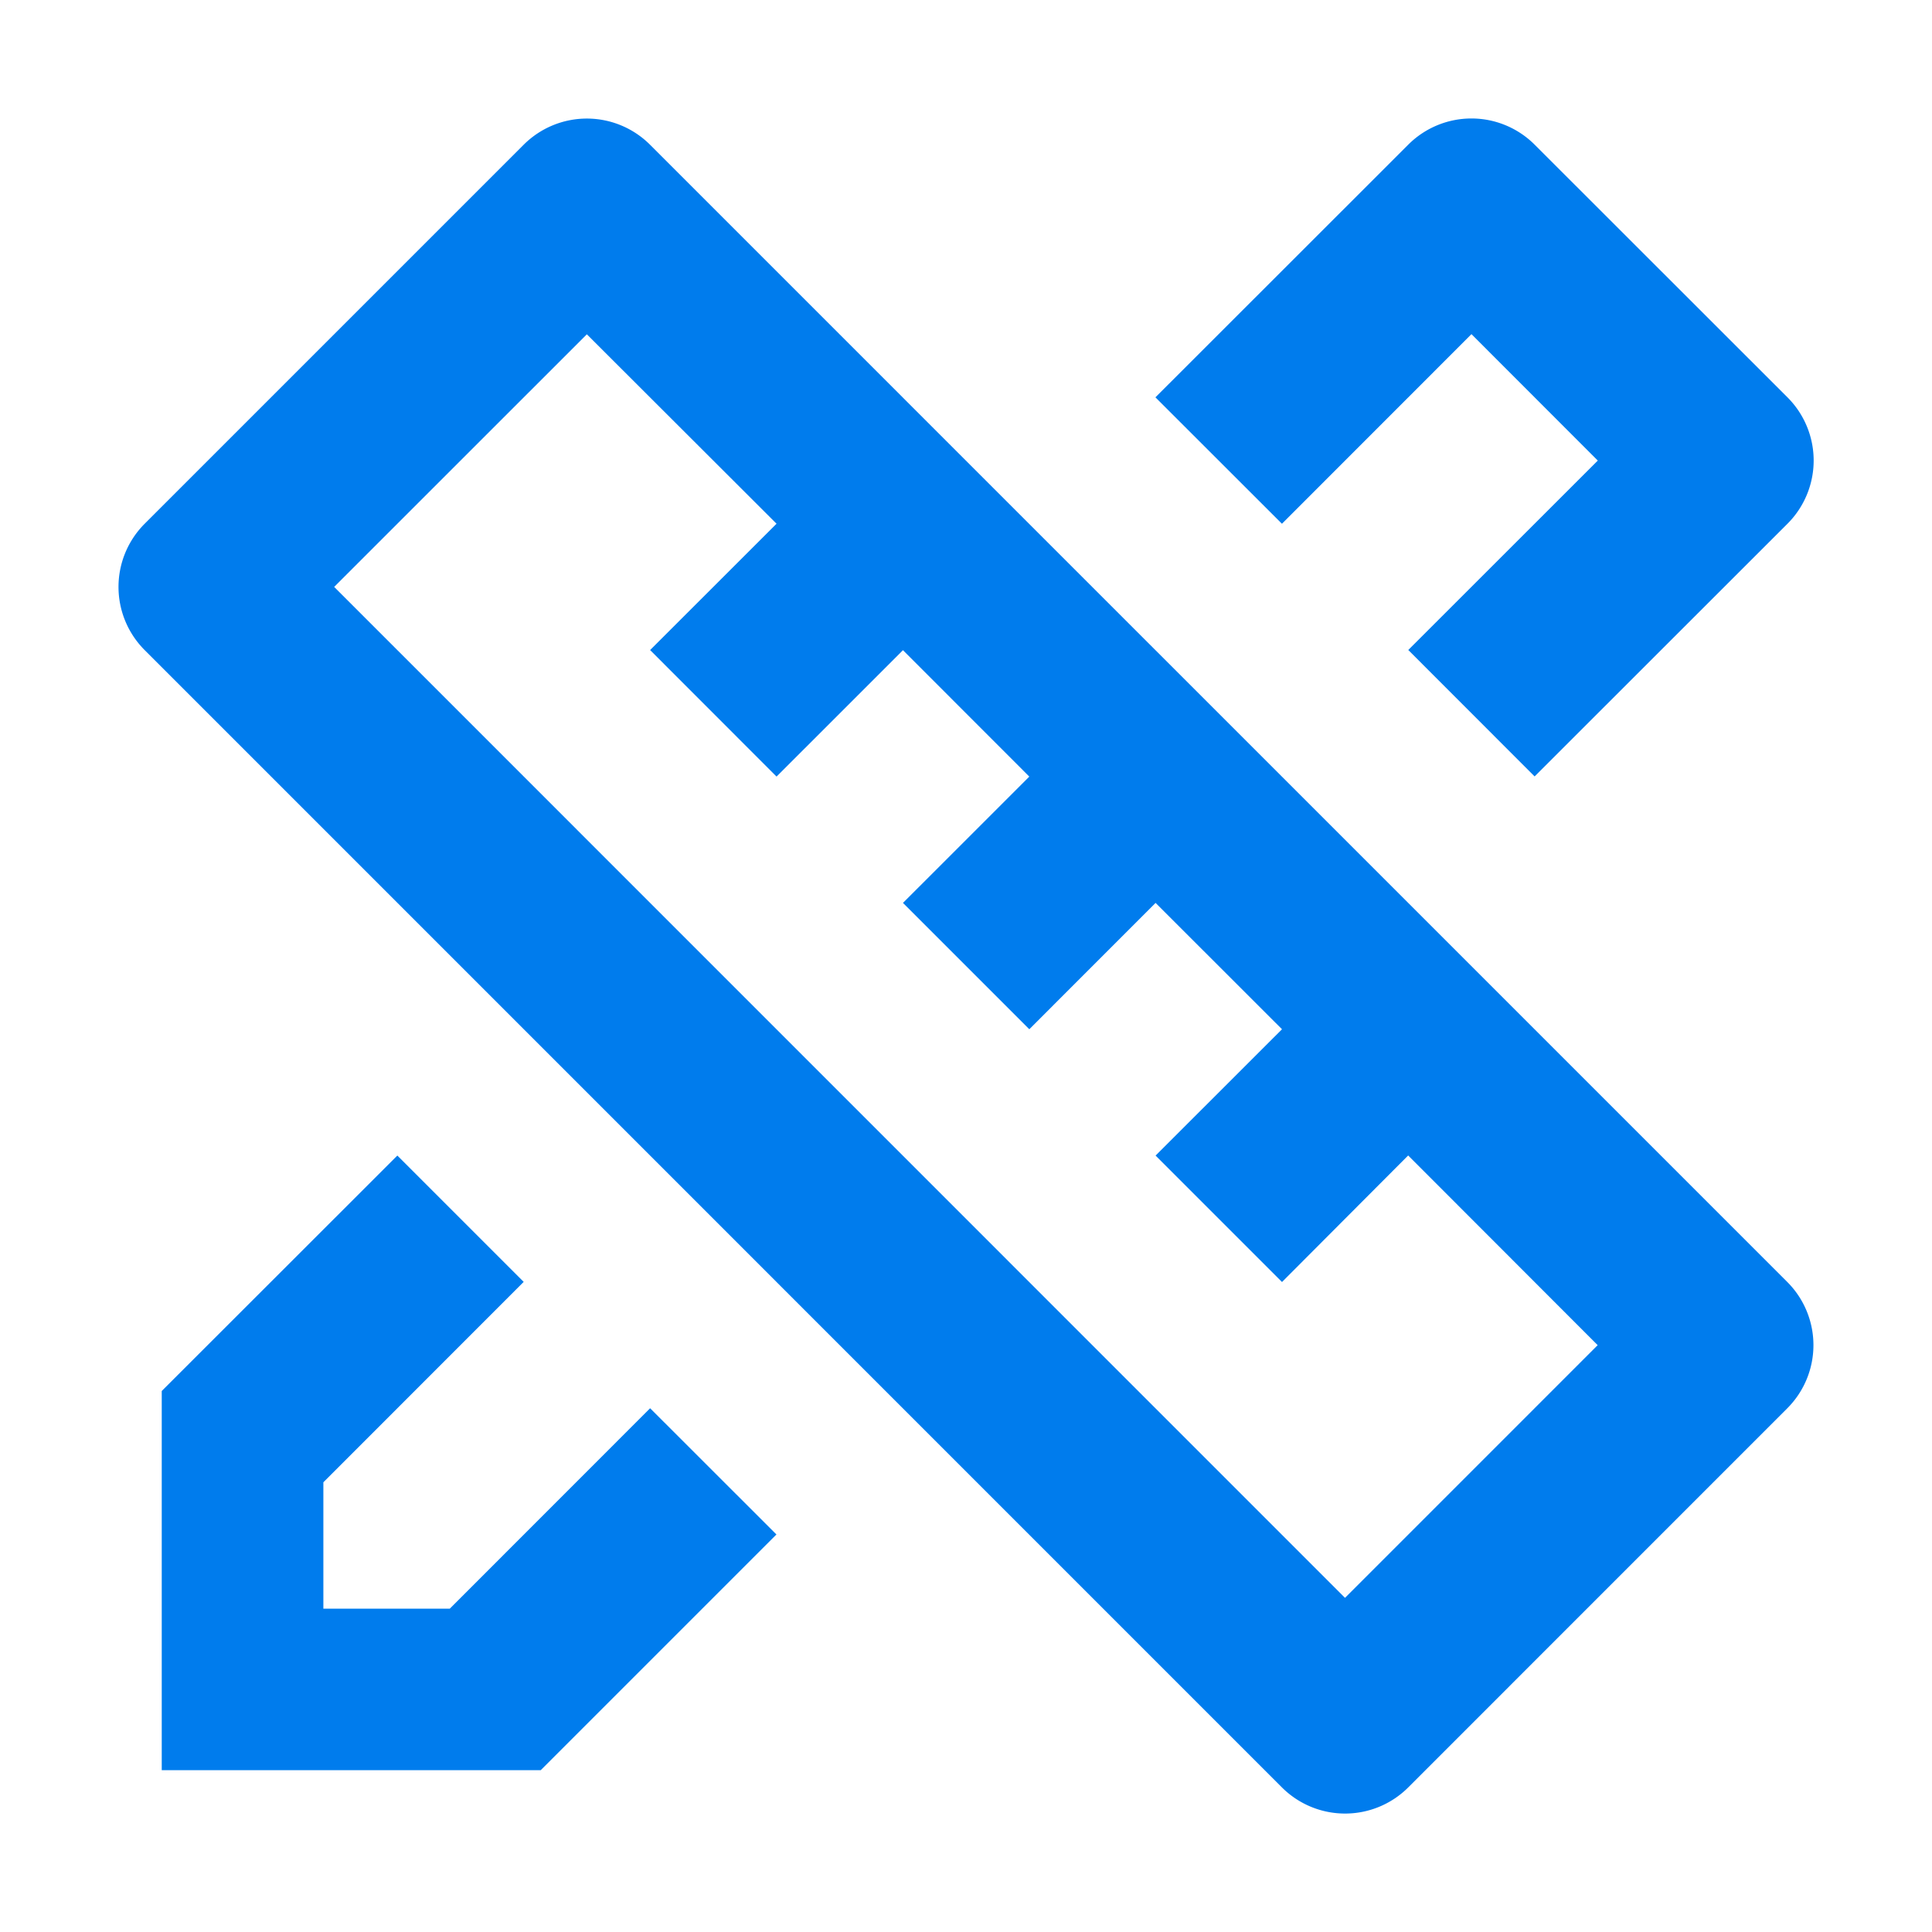 <svg xmlns="http://www.w3.org/2000/svg" width="54" height="54" viewBox="0 0 64 64">
  <g id="pencil-ruler-2-line_1_" data-name="pencil-ruler-2-line (1)" transform="translate(0)">
    <path id="Path_12" data-name="Path 12" d="M64,0H0V64H64Z" transform="translate(0)" fill="none"/>
    <path id="Path_13" data-name="Path 13" d="M45.238,36.869l6.275,6.281-8.37,8.371L9.658,18.032l8.37-8.368,6.284,6.275-4.188,4.185,4.188,4.191L28.5,20.128l4.185,4.188L28.5,28.5l4.185,4.185L36.868,28.5l4.188,4.185-4.188,4.185,4.188,4.188,4.182-4.194ZM15.936,3.384,3.38,15.94a2.96,2.96,0,0,0,0,4.185L41.053,57.8a2.96,2.96,0,0,0,4.185,0L57.794,45.242a2.96,2.96,0,0,0,0-4.185L20.121,3.384A2.96,2.96,0,0,0,15.936,3.384Zm8.376,46.041-4.188-4.185-6.636,6.639H9.3V47.693l6.636-6.639-4.185-4.185-7.805,7.8V57.23H16.5l7.805-7.805ZM49.424,24.31,57.8,15.94a2.96,2.96,0,0,0,0-4.188L49.424,3.381a2.96,2.96,0,0,0-4.185,0l-8.376,8.371,4.191,4.188,6.278-6.281,4.185,4.188-6.278,6.275,4.185,4.188Z" transform="translate(1.412 1.41)" fill="#007ced"/>
  </g>
</svg>
